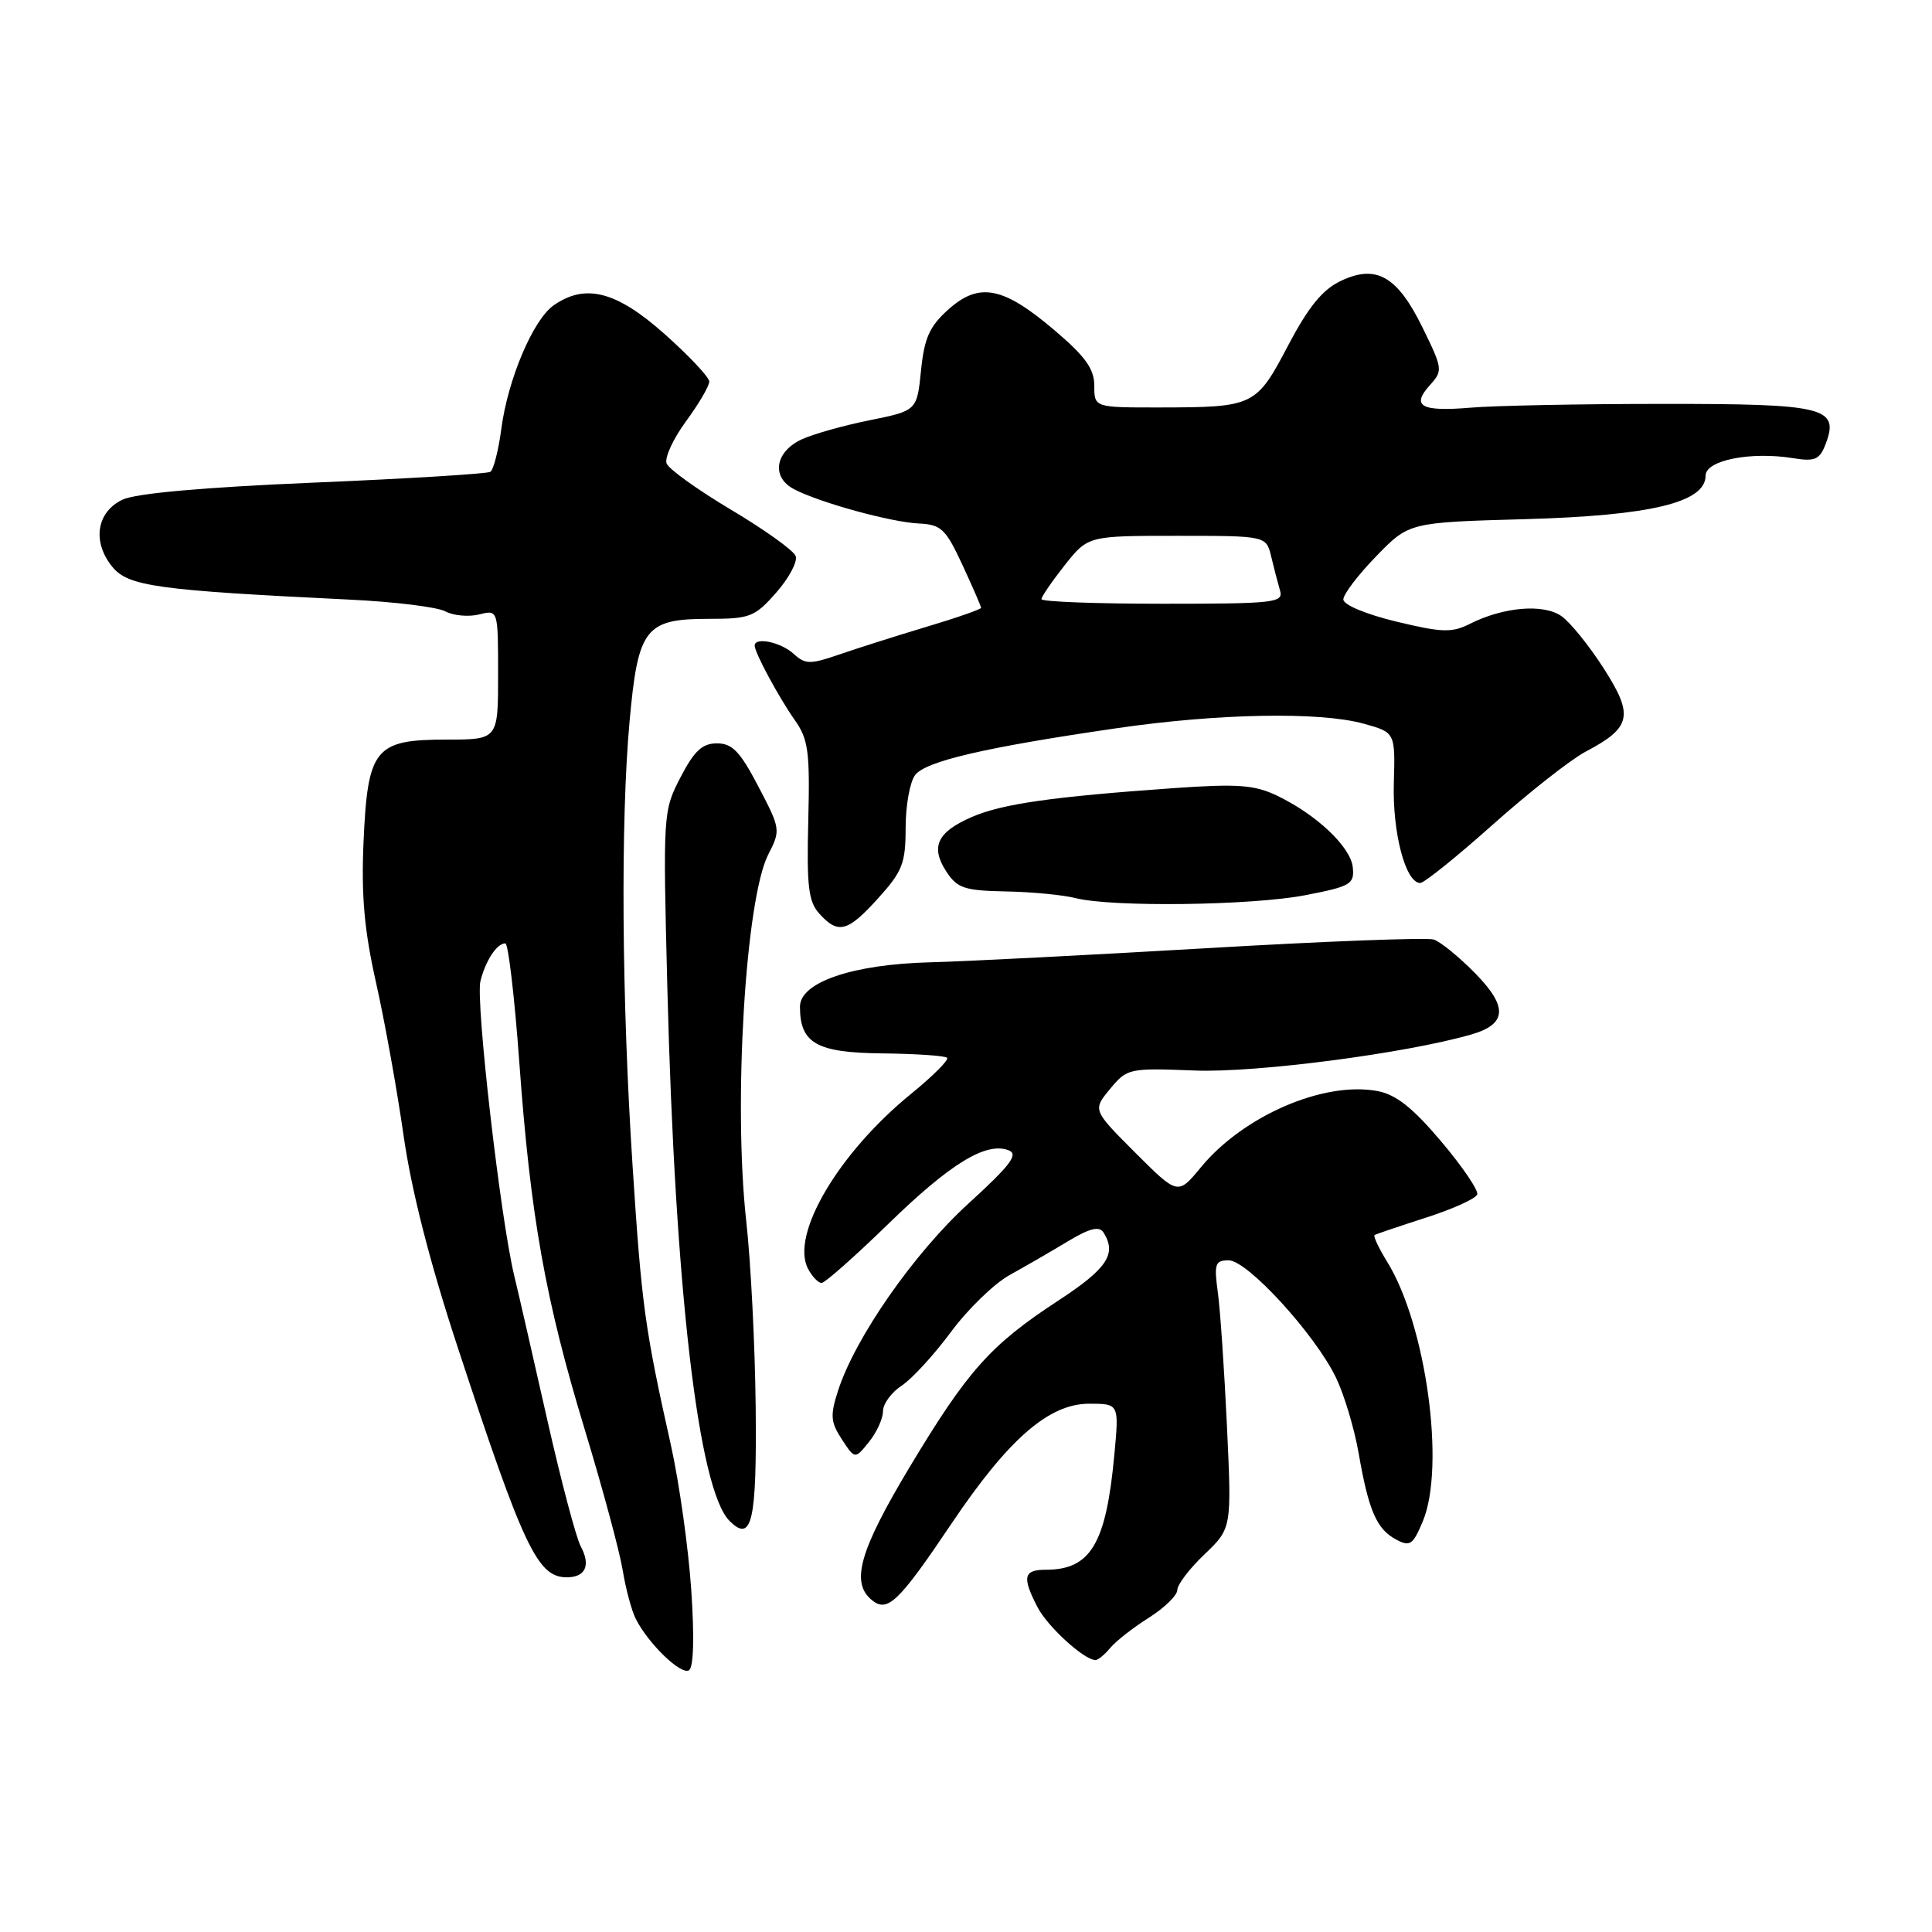 <?xml version="1.0" encoding="UTF-8" standalone="no"?>
<!DOCTYPE svg PUBLIC "-//W3C//DTD SVG 1.1//EN" "http://www.w3.org/Graphics/SVG/1.1/DTD/svg11.dtd" >
<svg xmlns="http://www.w3.org/2000/svg" xmlns:xlink="http://www.w3.org/1999/xlink" version="1.1" viewBox="0 0 256 256">
 <g >
 <path fill="currentColor"
d=" M 91.59 210.61 C 91.21 205.05 90.00 196.45 88.90 191.50 C 85.43 175.97 85.02 172.95 83.82 154.50 C 82.38 132.43 82.22 108.79 83.42 95.59 C 84.54 83.24 85.49 82.00 93.90 82.00 C 99.38 82.00 100.01 81.76 102.87 78.50 C 104.56 76.58 105.71 74.40 105.43 73.67 C 105.14 72.93 101.30 70.18 96.88 67.55 C 92.46 64.92 88.61 62.16 88.33 61.41 C 88.04 60.65 89.20 58.14 90.90 55.82 C 92.61 53.50 93.99 51.13 93.98 50.55 C 93.96 49.97 91.30 47.14 88.05 44.25 C 81.69 38.59 77.56 37.52 73.36 40.46 C 70.64 42.37 67.30 50.24 66.43 56.81 C 66.05 59.69 65.39 62.26 64.97 62.52 C 64.55 62.78 54.02 63.43 41.58 63.95 C 26.94 64.57 17.99 65.37 16.23 66.21 C 12.79 67.85 12.19 71.77 14.86 75.08 C 16.98 77.69 20.72 78.21 46.28 79.45 C 52.21 79.73 57.94 80.43 59.01 81.01 C 60.08 81.58 62.09 81.76 63.48 81.42 C 66.00 80.78 66.00 80.78 66.00 89.39 C 66.00 98.00 66.00 98.00 59.15 98.00 C 49.66 98.00 48.72 99.17 48.17 111.57 C 47.86 118.71 48.27 123.30 49.84 130.26 C 50.98 135.34 52.62 144.45 53.48 150.50 C 54.52 157.75 56.95 167.29 60.64 178.50 C 69.39 205.12 71.23 209.00 75.10 209.00 C 77.58 209.00 78.30 207.43 76.96 204.92 C 76.33 203.75 74.34 196.21 72.52 188.15 C 70.70 180.09 68.73 171.47 68.13 169.00 C 66.30 161.39 63.00 132.65 63.66 130.00 C 64.35 127.26 65.84 125.00 66.96 125.00 C 67.35 125.00 68.18 132.09 68.81 140.75 C 70.29 161.18 72.25 172.21 77.49 189.45 C 79.84 197.18 82.09 205.53 82.50 208.00 C 82.90 210.47 83.68 213.40 84.24 214.50 C 85.88 217.77 90.23 221.98 91.29 221.32 C 91.91 220.94 92.02 216.92 91.59 210.61 Z  M 147.11 218.36 C 147.86 217.46 150.16 215.66 152.24 214.35 C 154.31 213.04 156.00 211.39 156.00 210.68 C 156.00 209.97 157.62 207.84 159.61 205.95 C 163.21 202.50 163.21 202.50 162.58 189.00 C 162.23 181.57 161.69 173.59 161.37 171.25 C 160.85 167.46 161.01 167.00 162.81 167.00 C 165.29 167.00 174.23 176.78 177.02 182.53 C 178.11 184.79 179.46 189.30 180.03 192.57 C 181.35 200.17 182.41 202.61 184.98 203.99 C 186.83 204.98 187.22 204.71 188.53 201.58 C 191.55 194.35 188.97 175.54 183.81 167.20 C 182.69 165.38 181.94 163.79 182.14 163.65 C 182.34 163.52 185.41 162.48 188.96 161.34 C 192.51 160.20 195.56 158.82 195.74 158.27 C 195.92 157.73 193.77 154.56 190.96 151.24 C 187.19 146.78 184.98 145.03 182.52 144.57 C 175.41 143.24 164.75 147.84 159.11 154.69 C 156.07 158.37 156.07 158.37 150.42 152.73 C 144.78 147.08 144.78 147.08 147.09 144.29 C 149.35 141.56 149.59 141.51 158.32 141.85 C 166.38 142.17 186.23 139.59 194.93 137.08 C 199.67 135.72 199.84 133.44 195.53 129.03 C 193.37 126.82 190.87 124.78 189.97 124.49 C 189.07 124.21 175.55 124.72 159.92 125.64 C 144.29 126.55 127.79 127.40 123.27 127.51 C 112.98 127.77 106.00 130.15 106.00 133.39 C 106.00 138.25 108.20 139.49 116.92 139.58 C 121.36 139.63 125.22 139.89 125.49 140.16 C 125.77 140.43 123.64 142.56 120.77 144.90 C 111.09 152.77 104.68 163.66 107.08 168.14 C 107.62 169.16 108.43 170.00 108.86 170.00 C 109.30 170.00 113.28 166.48 117.70 162.18 C 125.92 154.17 130.66 151.27 133.65 152.42 C 135.00 152.94 133.91 154.38 128.30 159.50 C 121.08 166.09 113.29 177.28 111.04 184.29 C 109.99 187.54 110.06 188.45 111.55 190.72 C 113.29 193.37 113.29 193.37 115.14 191.07 C 116.16 189.81 117.00 187.98 117.00 187.00 C 117.00 186.03 118.11 184.50 119.47 183.61 C 120.83 182.72 123.77 179.52 126.00 176.50 C 128.23 173.48 131.73 170.09 133.78 168.95 C 135.82 167.82 139.29 165.82 141.47 164.50 C 144.38 162.75 145.65 162.43 146.21 163.30 C 148.01 166.14 146.73 168.08 140.25 172.32 C 131.22 178.23 128.25 181.56 120.53 194.40 C 113.90 205.46 112.69 209.67 115.50 212.00 C 117.59 213.73 119.04 212.35 126.07 201.90 C 133.62 190.67 138.98 186.00 144.32 186.00 C 148.29 186.00 148.29 186.00 147.65 192.82 C 146.56 204.58 144.51 208.00 138.57 208.00 C 135.62 208.00 135.41 208.96 137.47 212.95 C 138.80 215.52 143.57 219.89 145.13 219.97 C 145.47 219.99 146.37 219.26 147.11 218.36 Z  M 100.13 186.31 C 100.04 178.16 99.48 167.13 98.88 161.79 C 97.15 146.23 98.78 119.11 101.80 113.22 C 103.45 110.01 103.43 109.83 100.49 104.22 C 98.07 99.58 97.03 98.50 95.00 98.50 C 93.05 98.50 91.99 99.49 90.17 103.00 C 87.86 107.45 87.84 107.76 88.43 131.00 C 89.45 170.91 92.54 197.40 96.66 201.52 C 99.64 204.50 100.29 201.66 100.13 186.31 Z  M 116.38 119.00 C 119.58 115.46 120.00 114.38 120.00 109.69 C 120.00 106.77 120.56 103.63 121.25 102.71 C 122.63 100.87 130.47 99.04 147.92 96.50 C 161.40 94.53 174.84 94.28 180.69 95.89 C 184.88 97.05 184.88 97.05 184.69 103.77 C 184.50 110.38 186.25 117.00 188.19 117.00 C 188.71 117.00 193.05 113.51 197.82 109.25 C 202.60 104.99 208.12 100.65 210.10 99.60 C 216.17 96.40 216.52 94.84 212.51 88.58 C 210.59 85.58 208.07 82.46 206.90 81.64 C 204.52 79.97 199.21 80.42 194.75 82.67 C 192.37 83.87 191.06 83.82 185.00 82.36 C 180.99 81.39 178.00 80.14 178.00 79.43 C 178.00 78.74 179.96 76.17 182.36 73.70 C 186.71 69.22 186.71 69.22 202.11 68.79 C 218.77 68.32 226.00 66.58 226.00 63.02 C 226.00 60.99 231.97 59.80 237.59 60.71 C 240.48 61.18 241.10 60.91 241.89 58.88 C 243.77 53.97 241.86 53.50 220.22 53.52 C 209.37 53.52 197.95 53.75 194.83 54.02 C 188.30 54.57 186.95 53.82 189.47 51.03 C 191.20 49.12 191.17 48.86 188.52 43.46 C 185.16 36.58 182.37 34.98 177.65 37.23 C 175.23 38.38 173.38 40.66 170.68 45.78 C 166.46 53.82 166.16 53.97 153.75 53.99 C 145.00 54.00 145.00 54.00 145.00 51.12 C 145.00 48.88 143.83 47.25 139.75 43.78 C 132.93 37.97 129.76 37.35 125.67 41.00 C 123.16 43.25 122.48 44.77 122.04 49.09 C 121.50 54.42 121.50 54.42 115.16 55.70 C 111.68 56.40 107.63 57.55 106.16 58.25 C 102.68 59.91 102.19 63.24 105.21 64.82 C 108.61 66.60 118.03 69.19 121.78 69.37 C 124.71 69.51 125.31 70.08 127.53 74.86 C 128.89 77.80 130.00 80.35 130.00 80.54 C 130.00 80.73 126.74 81.87 122.75 83.06 C 118.76 84.26 113.56 85.91 111.19 86.73 C 107.32 88.06 106.71 88.05 105.12 86.60 C 103.43 85.08 100.00 84.37 100.00 85.55 C 100.00 86.48 103.16 92.35 105.31 95.41 C 107.11 97.95 107.33 99.60 107.10 108.74 C 106.88 117.47 107.12 119.48 108.58 121.08 C 111.07 123.83 112.32 123.50 116.38 119.00 Z  M 173.00 118.61 C 178.99 117.45 179.48 117.15 179.25 114.92 C 178.97 112.20 174.40 107.89 169.13 105.39 C 166.21 104.00 163.91 103.84 155.55 104.43 C 139.39 105.57 132.75 106.52 128.74 108.27 C 124.16 110.27 123.26 112.22 125.41 115.51 C 126.85 117.70 127.81 118.01 133.27 118.12 C 136.70 118.18 140.85 118.58 142.50 119.00 C 147.31 120.23 165.93 119.99 173.00 118.61 Z  M 138.00 79.39 C 138.00 79.06 139.39 77.04 141.08 74.89 C 144.17 71.00 144.17 71.00 155.98 71.00 C 167.78 71.00 167.78 71.00 168.44 73.75 C 168.80 75.26 169.33 77.29 169.61 78.25 C 170.09 79.87 168.90 80.00 154.07 80.00 C 145.23 80.00 138.00 79.73 138.00 79.39 Z "/>
</g>
</svg>
